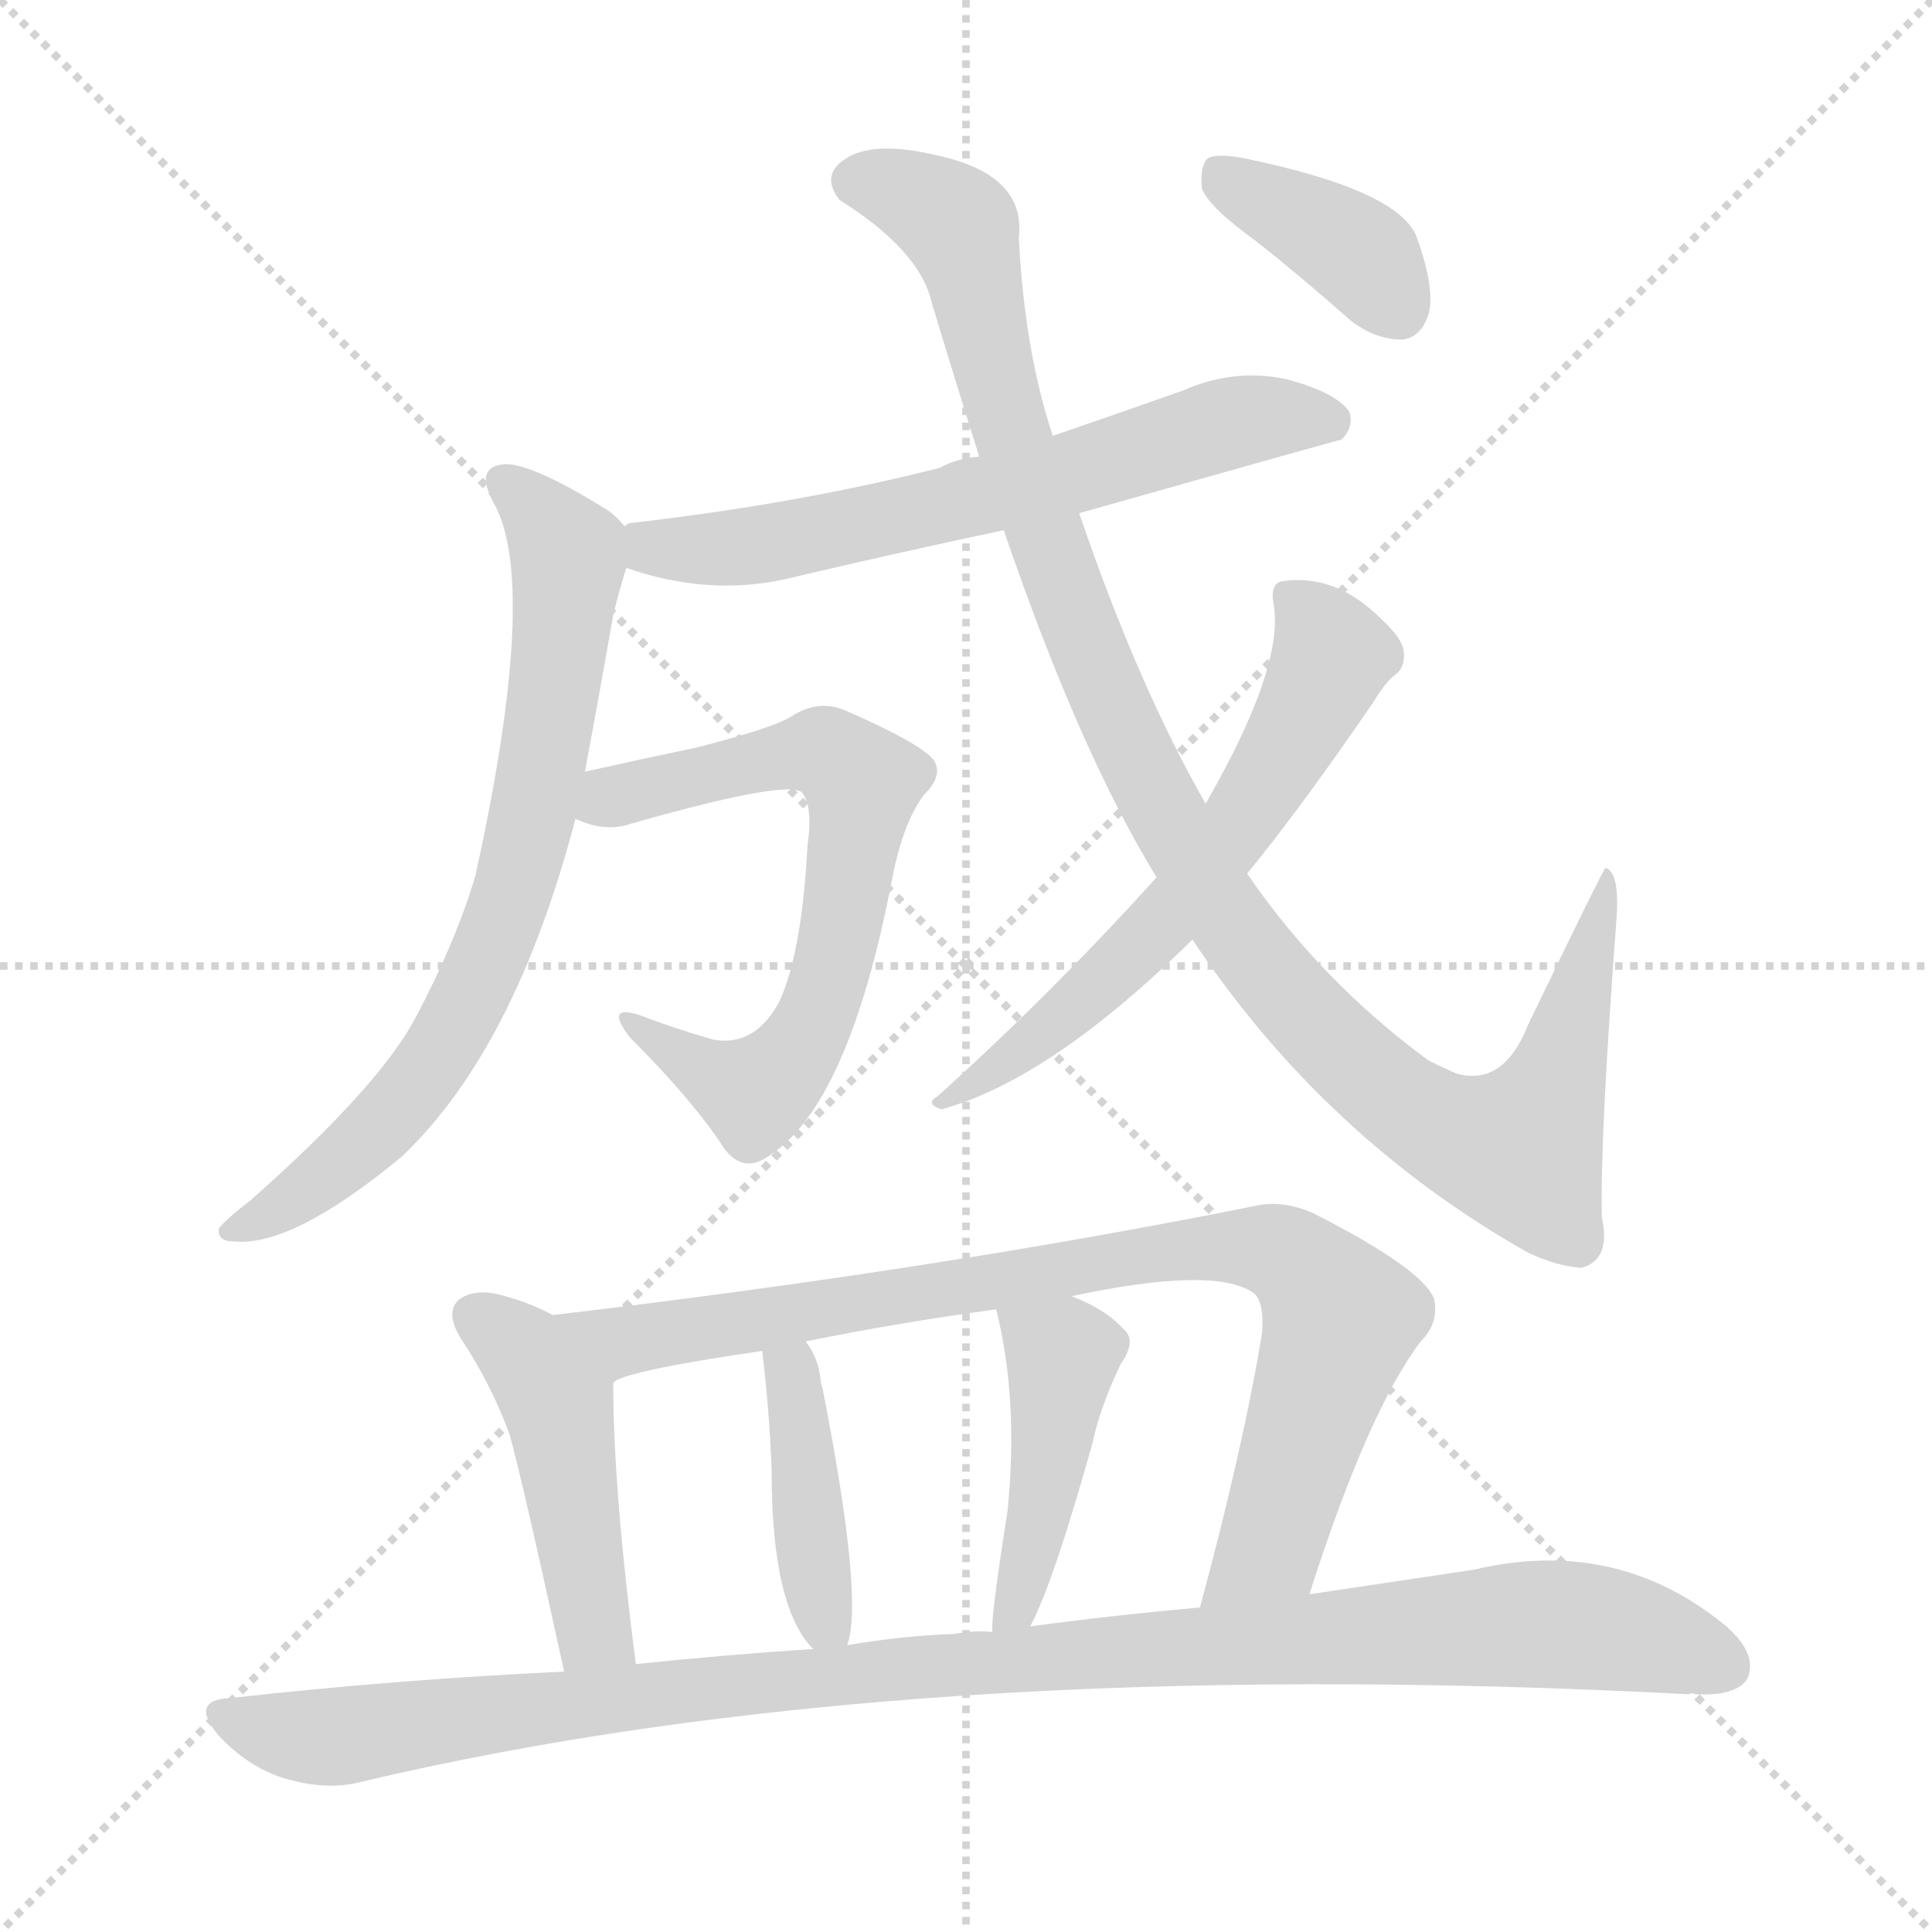 <svg xmlns="http://www.w3.org/2000/svg" version="1.1" viewBox="0 0 1024 1024">
  <g stroke="lightgray" stroke-dasharray="1,1" stroke-width="1" transform="scale(4, 4)">
    <line x1="0" y1="0" x2="256" y2="256" />
    <line x1="256" y1="0" x2="0" y2="256" />
    <line x1="128" y1="0" x2="128" y2="256" />
    <line x1="0" y1="128" x2="256" y2="128" />
  </g>
  <g transform="scale(1.0, -1.0) translate(0.0, -907.00)">
    <style type="text/css">
      
        @keyframes keyframes0 {
          from {
            stroke: blue;
            stroke-dashoffset: 638;
            stroke-width: 128;
          }
          67% {
            animation-timing-function: step-end;
            stroke: blue;
            stroke-dashoffset: 0;
            stroke-width: 128;
          }
          to {
            stroke: black;
            stroke-width: 1024;
          }
        }
        #make-me-a-hanzi-animation-0 {
          animation: keyframes0 0.769s both;
          animation-delay: 0s;
          animation-timing-function: linear;
        }
      
        @keyframes keyframes1 {
          from {
            stroke: blue;
            stroke-dashoffset: 727;
            stroke-width: 128;
          }
          70% {
            animation-timing-function: step-end;
            stroke: blue;
            stroke-dashoffset: 0;
            stroke-width: 128;
          }
          to {
            stroke: black;
            stroke-width: 1024;
          }
        }
        #make-me-a-hanzi-animation-1 {
          animation: keyframes1 0.842s both;
          animation-delay: 0.769s;
          animation-timing-function: linear;
        }
      
        @keyframes keyframes2 {
          from {
            stroke: blue;
            stroke-dashoffset: 652;
            stroke-width: 128;
          }
          68% {
            animation-timing-function: step-end;
            stroke: blue;
            stroke-dashoffset: 0;
            stroke-width: 128;
          }
          to {
            stroke: black;
            stroke-width: 1024;
          }
        }
        #make-me-a-hanzi-animation-2 {
          animation: keyframes2 0.781s both;
          animation-delay: 1.611s;
          animation-timing-function: linear;
        }
      
        @keyframes keyframes3 {
          from {
            stroke: blue;
            stroke-dashoffset: 1066;
            stroke-width: 128;
          }
          78% {
            animation-timing-function: step-end;
            stroke: blue;
            stroke-dashoffset: 0;
            stroke-width: 128;
          }
          to {
            stroke: black;
            stroke-width: 1024;
          }
        }
        #make-me-a-hanzi-animation-3 {
          animation: keyframes3 1.118s both;
          animation-delay: 2.391s;
          animation-timing-function: linear;
        }
      
        @keyframes keyframes4 {
          from {
            stroke: blue;
            stroke-dashoffset: 605;
            stroke-width: 128;
          }
          66% {
            animation-timing-function: step-end;
            stroke: blue;
            stroke-dashoffset: 0;
            stroke-width: 128;
          }
          to {
            stroke: black;
            stroke-width: 1024;
          }
        }
        #make-me-a-hanzi-animation-4 {
          animation: keyframes4 0.742s both;
          animation-delay: 3.509s;
          animation-timing-function: linear;
        }
      
        @keyframes keyframes5 {
          from {
            stroke: blue;
            stroke-dashoffset: 380;
            stroke-width: 128;
          }
          55% {
            animation-timing-function: step-end;
            stroke: blue;
            stroke-dashoffset: 0;
            stroke-width: 128;
          }
          to {
            stroke: black;
            stroke-width: 1024;
          }
        }
        #make-me-a-hanzi-animation-5 {
          animation: keyframes5 0.559s both;
          animation-delay: 4.251s;
          animation-timing-function: linear;
        }
      
        @keyframes keyframes6 {
          from {
            stroke: blue;
            stroke-dashoffset: 461;
            stroke-width: 128;
          }
          60% {
            animation-timing-function: step-end;
            stroke: blue;
            stroke-dashoffset: 0;
            stroke-width: 128;
          }
          to {
            stroke: black;
            stroke-width: 1024;
          }
        }
        #make-me-a-hanzi-animation-6 {
          animation: keyframes6 0.625s both;
          animation-delay: 4.811s;
          animation-timing-function: linear;
        }
      
        @keyframes keyframes7 {
          from {
            stroke: blue;
            stroke-dashoffset: 853;
            stroke-width: 128;
          }
          74% {
            animation-timing-function: step-end;
            stroke: blue;
            stroke-dashoffset: 0;
            stroke-width: 128;
          }
          to {
            stroke: black;
            stroke-width: 1024;
          }
        }
        #make-me-a-hanzi-animation-7 {
          animation: keyframes7 0.944s both;
          animation-delay: 5.436s;
          animation-timing-function: linear;
        }
      
        @keyframes keyframes8 {
          from {
            stroke: blue;
            stroke-dashoffset: 408;
            stroke-width: 128;
          }
          57% {
            animation-timing-function: step-end;
            stroke: blue;
            stroke-dashoffset: 0;
            stroke-width: 128;
          }
          to {
            stroke: black;
            stroke-width: 1024;
          }
        }
        #make-me-a-hanzi-animation-8 {
          animation: keyframes8 0.582s both;
          animation-delay: 6.38s;
          animation-timing-function: linear;
        }
      
        @keyframes keyframes9 {
          from {
            stroke: blue;
            stroke-dashoffset: 438;
            stroke-width: 128;
          }
          59% {
            animation-timing-function: step-end;
            stroke: blue;
            stroke-dashoffset: 0;
            stroke-width: 128;
          }
          to {
            stroke: black;
            stroke-width: 1024;
          }
        }
        #make-me-a-hanzi-animation-9 {
          animation: keyframes9 0.606s both;
          animation-delay: 6.962s;
          animation-timing-function: linear;
        }
      
        @keyframes keyframes10 {
          from {
            stroke: blue;
            stroke-dashoffset: 1058;
            stroke-width: 128;
          }
          77% {
            animation-timing-function: step-end;
            stroke: blue;
            stroke-dashoffset: 0;
            stroke-width: 128;
          }
          to {
            stroke: black;
            stroke-width: 1024;
          }
        }
        #make-me-a-hanzi-animation-10 {
          animation: keyframes10 1.111s both;
          animation-delay: 7.568s;
          animation-timing-function: linear;
        }
      
    </style>
    
      <path d="M 572 635 Q 710 674 711 674 Q 718 681 715 689 Q 708 699 682 706 Q 654 712 627 700 Q 593 688 558 676 L 519 665 Q 507 664 498 659 Q 423 640 336 630 Q 333 630 331 628 C 302 621 303 615 332 606 Q 375 591 416 600 Q 471 613 532 626 L 572 635 Z" fill="lightgray" />
    
      <path d="M 331 628 Q 328 632 323 636 Q 283 661 268 661 Q 250 660 263 638 Q 285 593 252 443 Q 242 409 221 369 Q 202 332 133 271 Q 120 261 116 256 Q 115 249 124 249 Q 155 246 213 294 Q 273 351 305 473 L 310 498 Q 317 535 325 581 Q 329 597 332 606 C 337 623 337 623 331 628 Z" fill="lightgray" />
    
      <path d="M 305 473 Q 320 466 333 470 Q 417 494 425 487 Q 431 480 428 459 Q 425 402 413 376 Q 400 352 378 356 Q 357 362 339 369 Q 320 375 334 357 Q 368 323 384 298 Q 394 285 407 294 Q 450 321 473 442 Q 479 472 490 486 Q 500 496 495 504 Q 488 513 449 530 Q 434 537 419 527 Q 409 521 370 511 Q 337 504 310 498 C 281 492 276 482 305 473 Z" fill="lightgray" />
    
      <path d="M 632 409 Q 702 304 810 243 Q 825 236 838 235 Q 854 239 849 262 Q 848 304 857 423 Q 858 445 851 447 Q 850 447 810 364 Q 797 331 772 338 Q 765 341 757 345 Q 700 387 661 444 L 639 481 Q 603 544 572 635 L 558 676 Q 543 721 540 781 Q 544 815 495 825 Q 465 832 450 824 Q 434 815 445 801 Q 488 774 494 746 Q 507 703 519 665 L 532 626 Q 572 509 613 442 L 632 409 Z" fill="lightgray" />
    
      <path d="M 613 442 Q 558 381 497 326 Q 490 322 499 319 Q 557 335 632 409 L 661 444 Q 689 478 728 535 Q 734 545 739 549 Q 745 553 744 562 Q 743 569 732 579 Q 708 603 680 599 Q 673 598 675 587 Q 681 554 639 481 L 613 442 Z" fill="lightgray" />
    
      <path d="M 666 779 Q 690 760 716 737 Q 729 727 743 727 Q 753 728 757 740 Q 761 753 751 781 Q 742 806 660 823 Q 645 826 640 823 Q 636 819 637 807 Q 641 797 666 779 Z" fill="lightgray" />
    
      <path d="M 293 210 Q 280 217 264 221 Q 251 224 243 218 Q 236 211 244 198 Q 260 174 270 147 Q 277 122 299 21 C 305 -8 341 -5 337 25 Q 325 118 325 174 C 325 194 320 197 293 210 Z" fill="lightgray" />
    
      <path d="M 694 62 Q 725 159 753 196 Q 763 206 760 219 Q 753 235 696 264 Q 680 271 666 268 Q 497 234 293 210 C 263 206 297 164 325 174 Q 329 180 404 191 L 427 196 Q 476 206 528 213 L 568 220 Q 643 236 664 222 Q 670 218 669 201 Q 659 140 636 55 C 628 26 685 33 694 62 Z" fill="lightgray" />
    
      <path d="M 449 35 Q 458 59 436 171 Q 435 174 435 175 Q 434 187 427 196 C 410 221 401 221 404 191 Q 408 157 409 127 Q 409 55 431 33 C 444 18 444 18 449 35 Z" fill="lightgray" />
    
      <path d="M 546 45 Q 558 67 579 142 Q 583 161 594 184 Q 603 197 595 203 Q 586 213 568 220 C 540 232 522 239 528 213 Q 540 165 534 106 Q 525 49 526 42 C 525 12 533 18 546 45 Z" fill="lightgray" />
    
      <path d="M 299 21 Q 212 17 122 7 Q 100 6 116 -13 Q 131 -29 149 -35 Q 171 -42 189 -38 Q 478 31 895 9 Q 896 10 899 9 Q 920 8 926 17 Q 932 30 915 45 Q 857 93 781 75 Q 741 69 694 62 L 636 55 Q 591 51 546 45 L 526 42 Q 516 43 506 41 Q 478 40 449 35 L 431 33 Q 385 30 337 25 L 299 21 Z" fill="lightgray" />
    
    
      <clipPath id="make-me-a-hanzi-clip-0">
        <path d="M 572 635 Q 710 674 711 674 Q 718 681 715 689 Q 708 699 682 706 Q 654 712 627 700 Q 593 688 558 676 L 519 665 Q 507 664 498 659 Q 423 640 336 630 Q 333 630 331 628 C 302 621 303 615 332 606 Q 375 591 416 600 Q 471 613 532 626 L 572 635 Z" />
      </clipPath>
      <path clip-path="url(#make-me-a-hanzi-clip-0)" d="M 336 623 L 357 615 L 406 619 L 580 658 L 652 683 L 708 683" fill="none" id="make-me-a-hanzi-animation-0" stroke-dasharray="510 1020" stroke-linecap="round" />
    
      <clipPath id="make-me-a-hanzi-clip-1">
        <path d="M 331 628 Q 328 632 323 636 Q 283 661 268 661 Q 250 660 263 638 Q 285 593 252 443 Q 242 409 221 369 Q 202 332 133 271 Q 120 261 116 256 Q 115 249 124 249 Q 155 246 213 294 Q 273 351 305 473 L 310 498 Q 317 535 325 581 Q 329 597 332 606 C 337 623 337 623 331 628 Z" />
      </clipPath>
      <path clip-path="url(#make-me-a-hanzi-clip-1)" d="M 268 649 L 301 615 L 291 521 L 273 435 L 242 364 L 220 330 L 156 271 L 123 256" fill="none" id="make-me-a-hanzi-animation-1" stroke-dasharray="599 1198" stroke-linecap="round" />
    
      <clipPath id="make-me-a-hanzi-clip-2">
        <path d="M 305 473 Q 320 466 333 470 Q 417 494 425 487 Q 431 480 428 459 Q 425 402 413 376 Q 400 352 378 356 Q 357 362 339 369 Q 320 375 334 357 Q 368 323 384 298 Q 394 285 407 294 Q 450 321 473 442 Q 479 472 490 486 Q 500 496 495 504 Q 488 513 449 530 Q 434 537 419 527 Q 409 521 370 511 Q 337 504 310 498 C 281 492 276 482 305 473 Z" />
      </clipPath>
      <path clip-path="url(#make-me-a-hanzi-clip-2)" d="M 314 478 L 424 508 L 447 503 L 456 492 L 438 381 L 418 343 L 400 328 L 343 360" fill="none" id="make-me-a-hanzi-animation-2" stroke-dasharray="524 1048" stroke-linecap="round" />
    
      <clipPath id="make-me-a-hanzi-clip-3">
        <path d="M 632 409 Q 702 304 810 243 Q 825 236 838 235 Q 854 239 849 262 Q 848 304 857 423 Q 858 445 851 447 Q 850 447 810 364 Q 797 331 772 338 Q 765 341 757 345 Q 700 387 661 444 L 639 481 Q 603 544 572 635 L 558 676 Q 543 721 540 781 Q 544 815 495 825 Q 465 832 450 824 Q 434 815 445 801 Q 488 774 494 746 Q 507 703 519 665 L 532 626 Q 572 509 613 442 L 632 409 Z" />
      </clipPath>
      <path clip-path="url(#make-me-a-hanzi-clip-3)" d="M 454 811 L 470 809 L 509 786 L 532 690 L 598 515 L 654 415 L 702 358 L 758 312 L 806 298 L 821 325 L 853 431 L 851 440" fill="none" id="make-me-a-hanzi-animation-3" stroke-dasharray="938 1876" stroke-linecap="round" />
    
      <clipPath id="make-me-a-hanzi-clip-4">
        <path d="M 613 442 Q 558 381 497 326 Q 490 322 499 319 Q 557 335 632 409 L 661 444 Q 689 478 728 535 Q 734 545 739 549 Q 745 553 744 562 Q 743 569 732 579 Q 708 603 680 599 Q 673 598 675 587 Q 681 554 639 481 L 613 442 Z" />
      </clipPath>
      <path clip-path="url(#make-me-a-hanzi-clip-4)" d="M 687 589 L 705 557 L 656 470 L 577 380 L 503 324" fill="none" id="make-me-a-hanzi-animation-4" stroke-dasharray="477 954" stroke-linecap="round" />
    
      <clipPath id="make-me-a-hanzi-clip-5">
        <path d="M 666 779 Q 690 760 716 737 Q 729 727 743 727 Q 753 728 757 740 Q 761 753 751 781 Q 742 806 660 823 Q 645 826 640 823 Q 636 819 637 807 Q 641 797 666 779 Z" />
      </clipPath>
      <path clip-path="url(#make-me-a-hanzi-clip-5)" d="M 645 817 L 724 770 L 741 743" fill="none" id="make-me-a-hanzi-animation-5" stroke-dasharray="252 504" stroke-linecap="round" />
    
      <clipPath id="make-me-a-hanzi-clip-6">
        <path d="M 293 210 Q 280 217 264 221 Q 251 224 243 218 Q 236 211 244 198 Q 260 174 270 147 Q 277 122 299 21 C 305 -8 341 -5 337 25 Q 325 118 325 174 C 325 194 320 197 293 210 Z" />
      </clipPath>
      <path clip-path="url(#make-me-a-hanzi-clip-6)" d="M 252 210 L 278 189 L 295 163 L 311 57 L 316 41 L 330 33" fill="none" id="make-me-a-hanzi-animation-6" stroke-dasharray="333 666" stroke-linecap="round" />
    
      <clipPath id="make-me-a-hanzi-clip-7">
        <path d="M 694 62 Q 725 159 753 196 Q 763 206 760 219 Q 753 235 696 264 Q 680 271 666 268 Q 497 234 293 210 C 263 206 297 164 325 174 Q 329 180 404 191 L 427 196 Q 476 206 528 213 L 568 220 Q 643 236 664 222 Q 670 218 669 201 Q 659 140 636 55 C 628 26 685 33 694 62 Z" />
      </clipPath>
      <path clip-path="url(#make-me-a-hanzi-clip-7)" d="M 302 210 L 330 196 L 633 246 L 681 242 L 710 205 L 673 88 L 642 62" fill="none" id="make-me-a-hanzi-animation-7" stroke-dasharray="725 1450" stroke-linecap="round" />
    
      <clipPath id="make-me-a-hanzi-clip-8">
        <path d="M 449 35 Q 458 59 436 171 Q 435 174 435 175 Q 434 187 427 196 C 410 221 401 221 404 191 Q 408 157 409 127 Q 409 55 431 33 C 444 18 444 18 449 35 Z" />
      </clipPath>
      <path clip-path="url(#make-me-a-hanzi-clip-8)" d="M 411 185 L 420 178 L 425 157 L 432 72 L 444 40" fill="none" id="make-me-a-hanzi-animation-8" stroke-dasharray="280 560" stroke-linecap="round" />
    
      <clipPath id="make-me-a-hanzi-clip-9">
        <path d="M 546 45 Q 558 67 579 142 Q 583 161 594 184 Q 603 197 595 203 Q 586 213 568 220 C 540 232 522 239 528 213 Q 540 165 534 106 Q 525 49 526 42 C 525 12 533 18 546 45 Z" />
      </clipPath>
      <path clip-path="url(#make-me-a-hanzi-clip-9)" d="M 536 207 L 564 188 L 551 100 L 531 44" fill="none" id="make-me-a-hanzi-animation-9" stroke-dasharray="310 620" stroke-linecap="round" />
    
      <clipPath id="make-me-a-hanzi-clip-10">
        <path d="M 299 21 Q 212 17 122 7 Q 100 6 116 -13 Q 131 -29 149 -35 Q 171 -42 189 -38 Q 478 31 895 9 Q 896 10 899 9 Q 920 8 926 17 Q 932 30 915 45 Q 857 93 781 75 Q 741 69 694 62 L 636 55 Q 591 51 546 45 L 526 42 Q 516 43 506 41 Q 478 40 449 35 L 431 33 Q 385 30 337 25 L 299 21 Z" />
      </clipPath>
      <path clip-path="url(#make-me-a-hanzi-clip-10)" d="M 119 -3 L 172 -14 L 472 23 L 809 46 L 857 43 L 914 24" fill="none" id="make-me-a-hanzi-animation-10" stroke-dasharray="930 1860" stroke-linecap="round" />
    
  </g>
</svg>